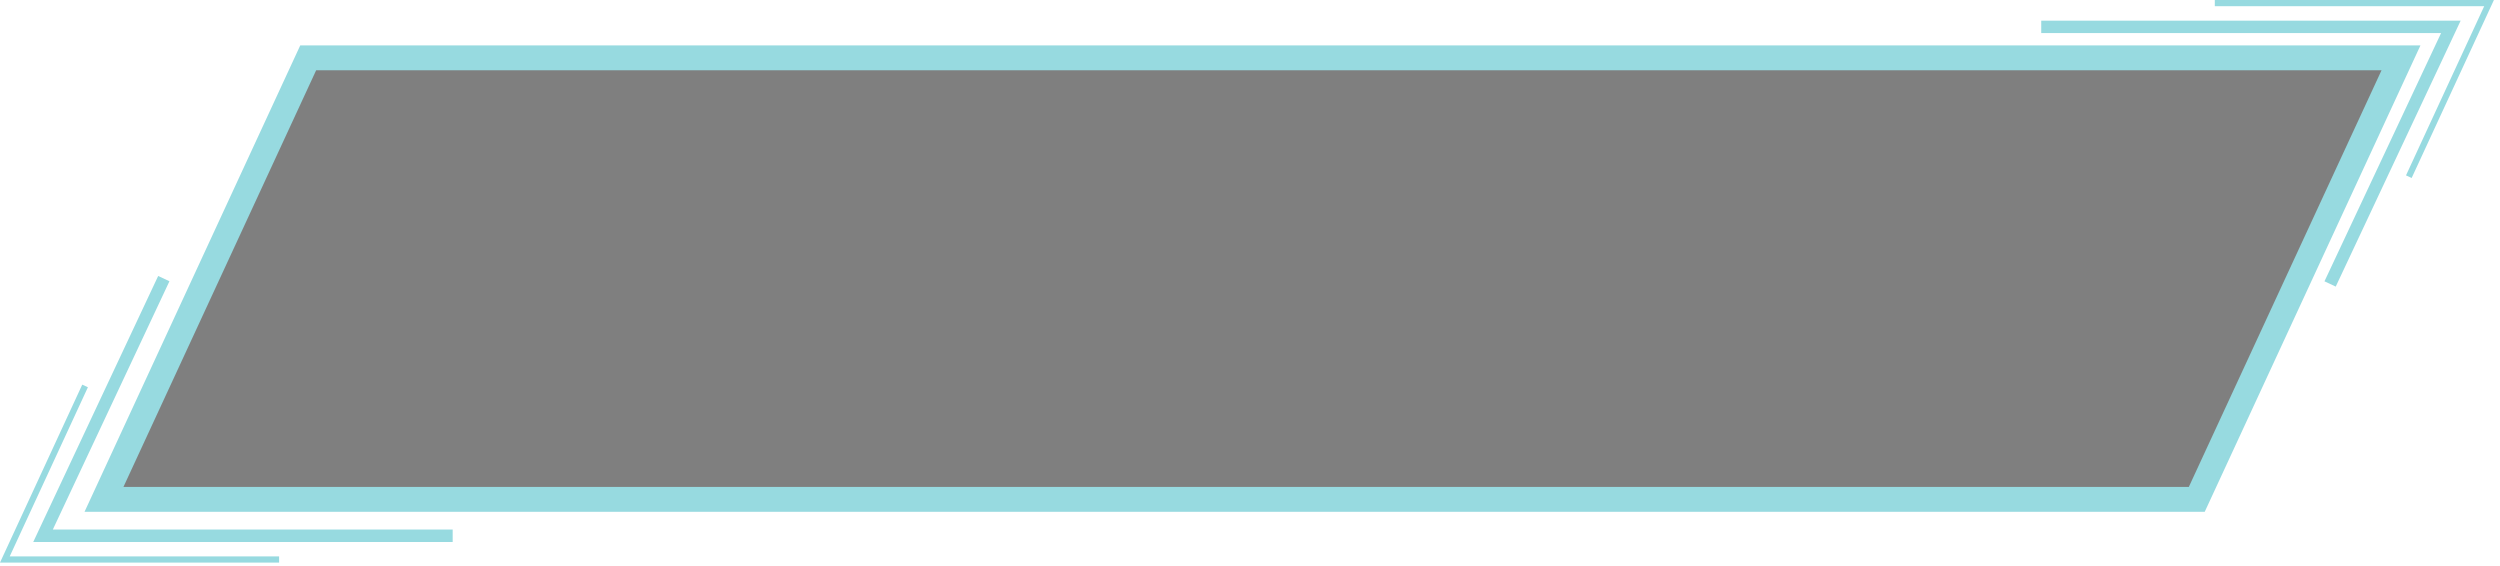 <svg width="402" height="91" viewBox="0 0 402 91" fill="none" xmlns="http://www.w3.org/2000/svg">
<g clip-path="url(#clip0_1_55)">
<path d="M353.24 80.3H16.72L49.56 9.3H386.08L353.24 80.3Z" fill="black" fill-opacity="0.5" stroke="#97DAE0" stroke-width="4" stroke-miterlimit="10"/>
<path d="M72.79 86.15H6.92L26.34 44.8" stroke="#97DAE0" stroke-width="2" stroke-miterlimit="10"/>
<path d="M44.88 89.97H0.78L13.68 62.06" stroke="#97DAE0" stroke-miterlimit="10"/>
<path d="M328.23 4.32H394.1L374.68 45.66" stroke="#97DAE0" stroke-width="2" stroke-miterlimit="10"/>
<path d="M356.14 0.5H400.24L387.34 28.41" stroke="#97DAE0" stroke-miterlimit="10"/>
</g>
<defs>
<clipPath id="clip0_1_55">
<rect width="401.02" height="90.47" fill="white"/>
</clipPath>
</defs>
</svg>
